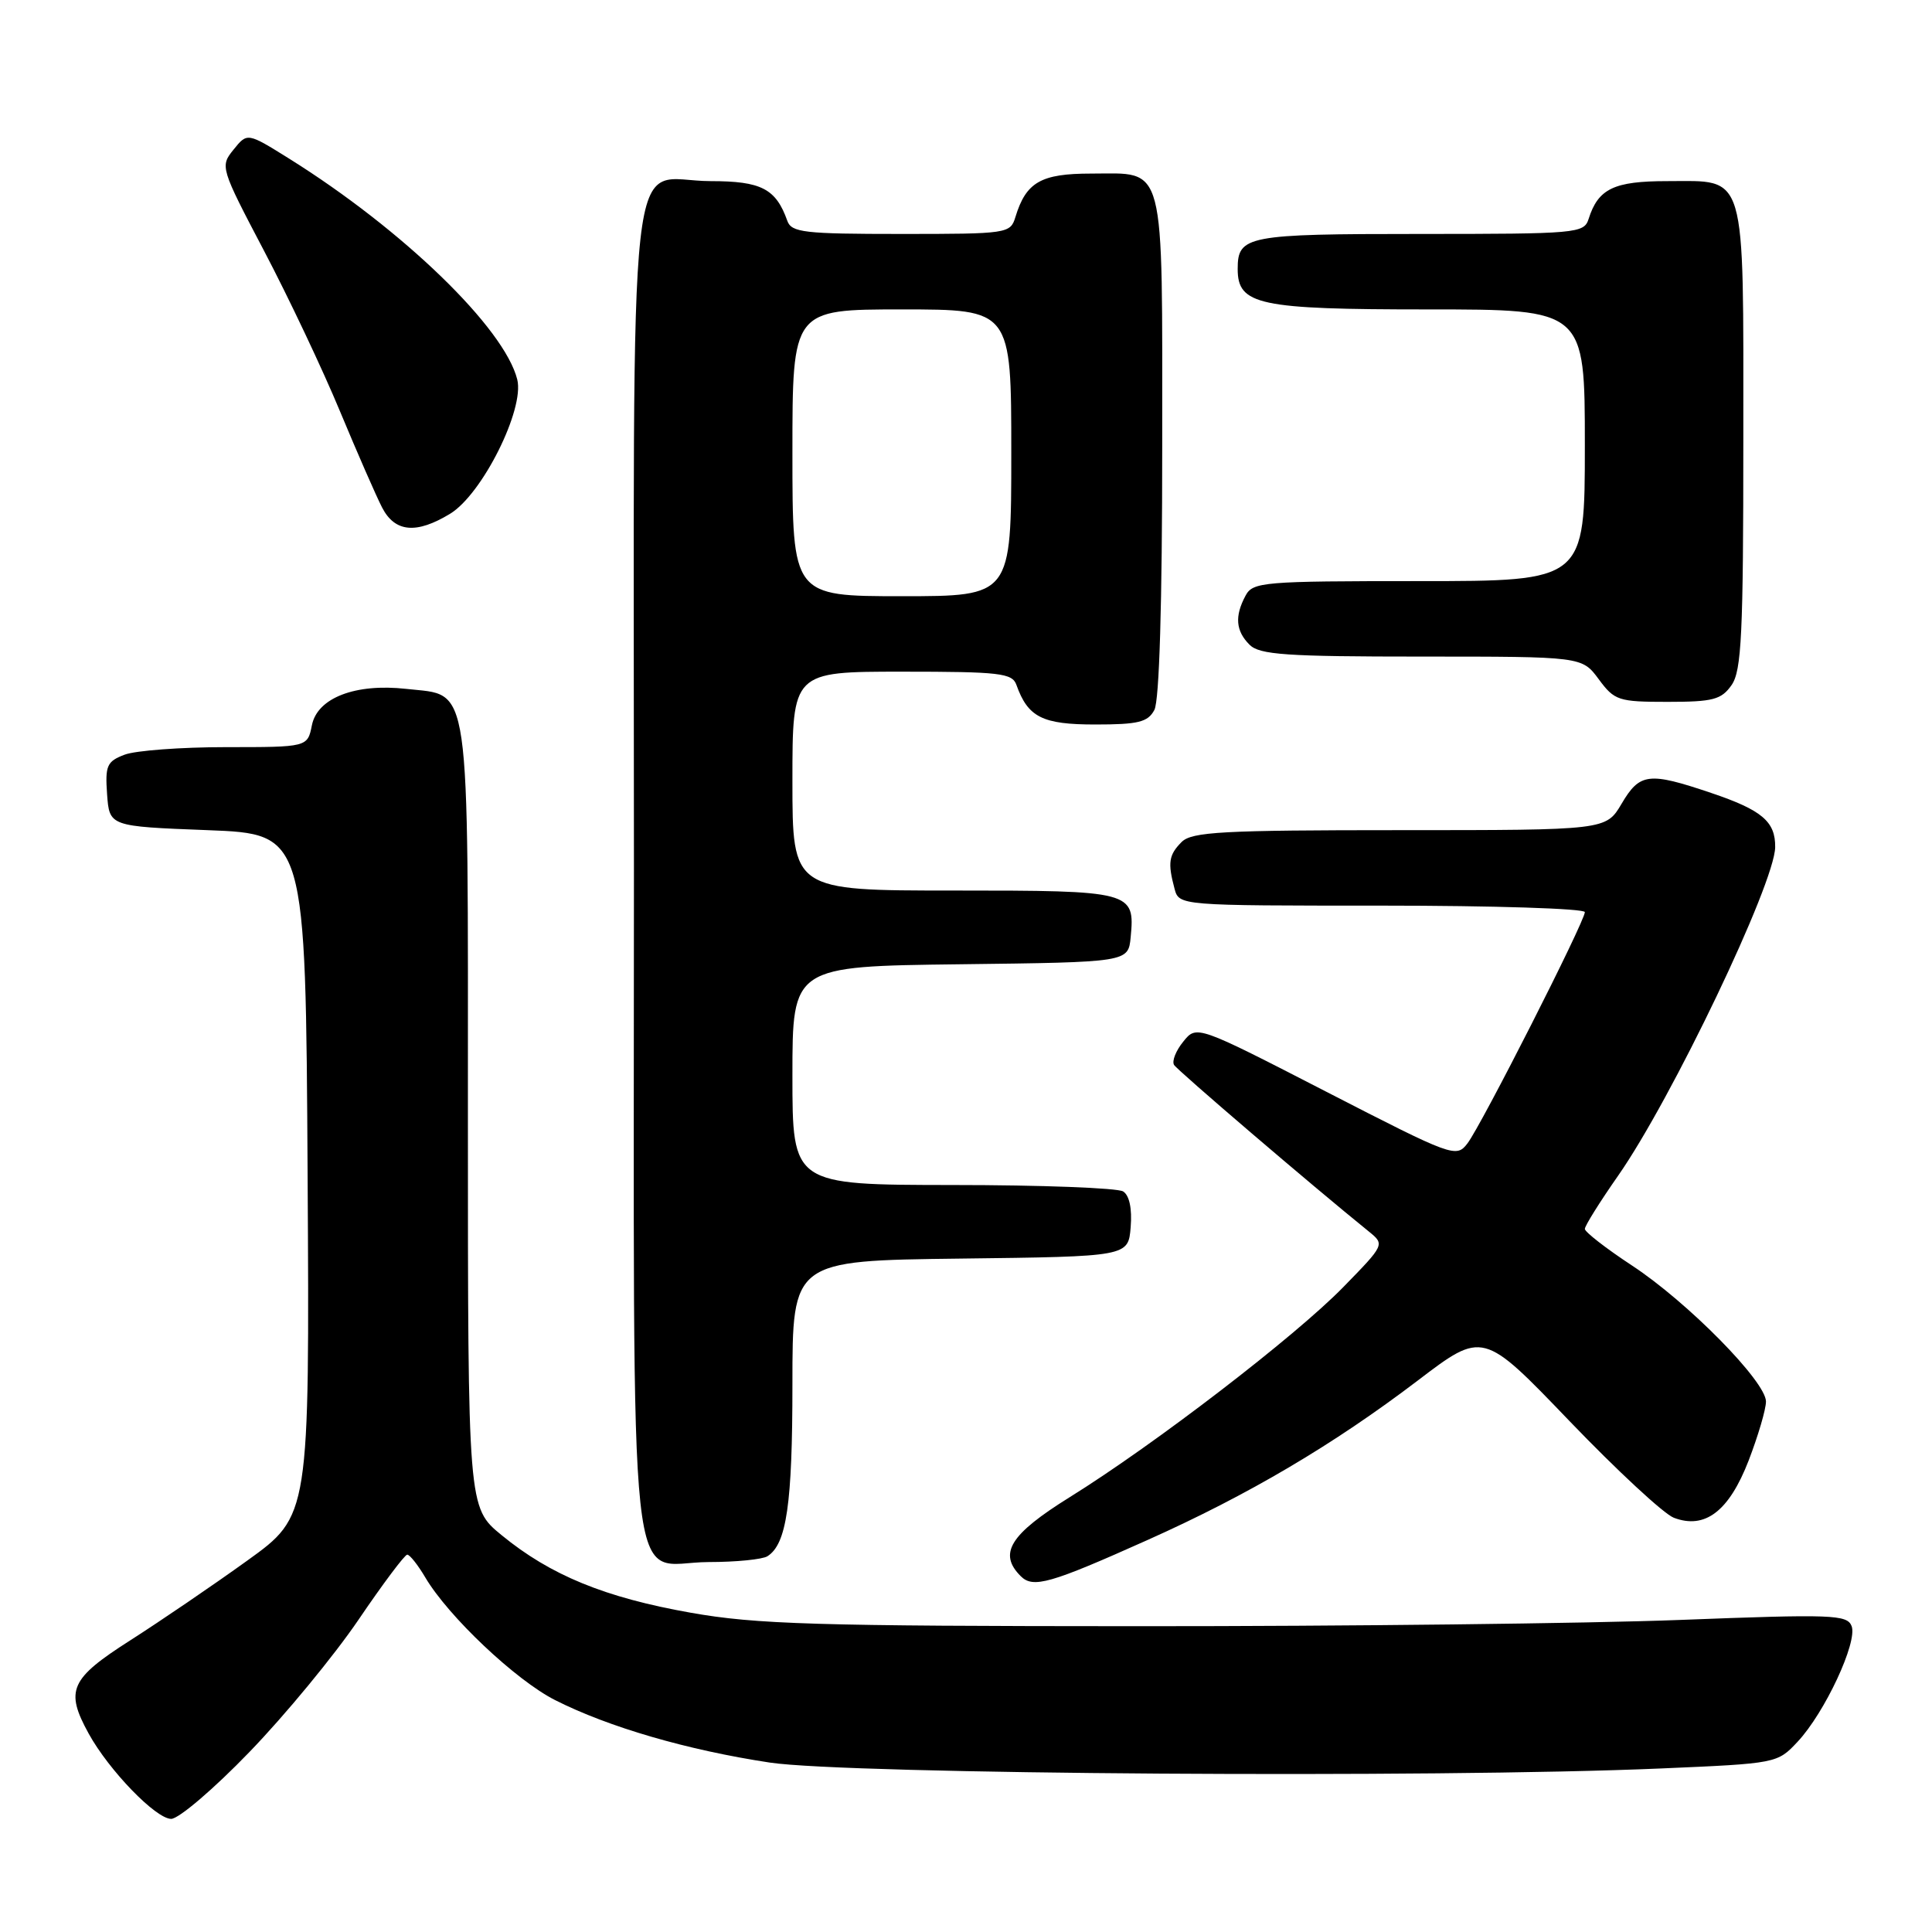 <?xml version="1.0" encoding="UTF-8" standalone="no"?>
<!DOCTYPE svg PUBLIC "-//W3C//DTD SVG 1.1//EN" "http://www.w3.org/Graphics/SVG/1.1/DTD/svg11.dtd" >
<svg xmlns="http://www.w3.org/2000/svg" xmlns:xlink="http://www.w3.org/1999/xlink" version="1.1" viewBox="0 0 256 256">
 <g >
 <path fill="currentColor"
d=" M 33.07 232.13 C 37.79 227.25 44.28 219.37 47.50 214.63 C 50.72 209.88 53.63 206.00 53.96 206.00 C 54.30 206.00 55.38 207.37 56.36 209.03 C 59.41 214.19 68.35 222.64 73.55 225.27 C 80.65 228.86 91.05 231.89 102.00 233.55 C 112.32 235.11 190.06 235.63 220.09 234.33 C 235.43 233.67 235.51 233.66 238.20 230.78 C 241.79 226.95 246.16 217.58 245.35 215.47 C 244.76 213.94 242.81 213.87 222.60 214.65 C 210.45 215.12 178.23 215.49 151.00 215.48 C 108.08 215.47 100.17 215.23 91.50 213.69 C 80.14 211.68 72.93 208.72 66.47 203.42 C 62.00 199.76 62.00 199.76 62.00 147.99 C 62.00 89.05 62.46 92.26 53.83 91.28 C 47.10 90.53 42.06 92.46 41.33 96.09 C 40.75 99.00 40.75 99.00 29.94 99.00 C 23.99 99.00 17.95 99.45 16.51 100.00 C 14.16 100.89 13.92 101.45 14.19 105.25 C 14.50 109.50 14.50 109.50 27.50 110.00 C 40.50 110.50 40.50 110.50 40.76 155.67 C 41.02 200.85 41.02 200.85 32.76 206.79 C 28.22 210.06 21.24 214.81 17.25 217.36 C 9.28 222.45 8.60 223.98 11.75 229.71 C 14.43 234.58 20.64 241.00 22.68 241.01 C 23.68 241.01 28.36 237.02 33.07 232.13 Z  M 152.03 204.07 C 165.42 198.08 176.65 191.45 187.86 182.93 C 196.50 176.35 196.50 176.35 207.95 188.28 C 214.24 194.83 220.47 200.61 221.79 201.11 C 225.92 202.68 229.10 200.25 231.70 193.54 C 232.96 190.26 234.00 186.74 234.00 185.71 C 234.00 183.07 223.63 172.54 216.25 167.69 C 212.81 165.43 210.00 163.24 210.00 162.84 C 210.00 162.43 211.98 159.26 214.40 155.80 C 221.50 145.64 235.17 117.05 235.22 112.25 C 235.26 108.86 233.47 107.34 226.74 105.07 C 218.46 102.27 217.28 102.41 214.87 106.50 C 212.80 110.00 212.80 110.00 185.47 110.00 C 161.96 110.00 157.92 110.22 156.57 111.57 C 154.87 113.28 154.71 114.31 155.63 117.75 C 156.23 120.00 156.23 120.00 183.12 120.00 C 197.90 120.00 210.00 120.39 210.00 120.86 C 210.00 122.09 196.29 149.10 194.45 151.50 C 192.96 153.45 192.53 153.29 175.74 144.66 C 158.56 135.82 158.56 135.82 156.79 138.02 C 155.81 139.22 155.26 140.61 155.57 141.11 C 156.03 141.85 173.85 157.10 181.40 163.20 C 183.49 164.90 183.48 164.93 178.00 170.54 C 171.63 177.07 152.98 191.40 141.75 198.38 C 133.81 203.32 132.25 205.85 135.25 208.85 C 136.89 210.49 139.13 209.85 152.03 204.07 Z  M 101.69 206.21 C 104.23 204.60 105.00 199.31 105.00 183.45 C 105.00 167.04 105.00 167.04 127.25 166.77 C 149.50 166.50 149.50 166.50 149.82 162.60 C 150.02 160.16 149.65 158.39 148.82 157.87 C 148.09 157.41 137.94 157.02 126.25 157.02 C 105.00 157.00 105.00 157.00 105.00 142.52 C 105.00 128.04 105.00 128.04 127.25 127.77 C 149.50 127.50 149.50 127.50 149.82 124.18 C 150.40 118.10 150.01 118.00 126.38 118.00 C 105.00 118.00 105.00 118.00 105.00 103.50 C 105.00 89.00 105.00 89.00 119.53 89.00 C 132.47 89.00 134.13 89.19 134.68 90.75 C 136.21 95.04 138.11 96.00 145.12 96.00 C 150.83 96.00 152.10 95.69 152.96 94.07 C 153.62 92.84 154.00 79.97 154.00 59.14 C 154.00 20.89 154.55 23.00 144.58 23.00 C 137.93 23.00 135.96 24.13 134.55 28.75 C 133.88 30.95 133.53 31.00 119.40 31.00 C 106.53 31.00 104.87 30.81 104.32 29.25 C 102.81 25.00 100.87 24.00 94.17 24.00 C 82.90 24.00 84.00 14.13 84.00 115.33 C 84.00 216.47 82.98 207.01 93.90 206.98 C 97.53 206.98 101.03 206.63 101.69 206.21 Z  M 229.44 90.78 C 230.77 88.88 231.00 84.05 231.00 58.11 C 231.00 22.22 231.53 24.00 220.92 24.00 C 213.85 24.00 211.77 25.00 210.50 29.01 C 209.89 30.92 208.97 31.00 188.13 31.00 C 165.19 31.00 164.00 31.23 164.00 35.64 C 164.00 40.41 166.76 41.00 189.22 41.00 C 210.00 41.00 210.00 41.00 210.00 59.00 C 210.00 77.00 210.00 77.00 188.04 77.00 C 167.34 77.00 166.01 77.11 165.04 78.93 C 163.58 81.65 163.74 83.60 165.57 85.43 C 166.90 86.76 170.41 87.00 188.38 87.00 C 209.62 87.00 209.62 87.00 211.84 90.00 C 213.93 92.83 214.45 93.00 220.97 93.00 C 226.98 93.00 228.09 92.71 229.44 90.78 Z  M 59.65 68.07 C 63.90 65.48 69.52 54.24 68.54 50.29 C 66.84 43.47 53.40 30.45 38.33 21.03 C 32.77 17.56 32.77 17.56 30.95 19.82 C 29.15 22.04 29.20 22.22 35.01 33.28 C 38.25 39.45 42.77 49.00 45.05 54.50 C 47.34 60.00 49.85 65.74 50.63 67.25 C 52.33 70.54 55.17 70.80 59.65 68.07 Z  M 105.00 60.00 C 105.00 41.00 105.00 41.00 119.50 41.00 C 134.00 41.00 134.00 41.00 134.00 60.00 C 134.00 79.00 134.00 79.00 119.50 79.00 C 105.00 79.00 105.00 79.00 105.00 60.00 Z "/>
</g>
</svg>